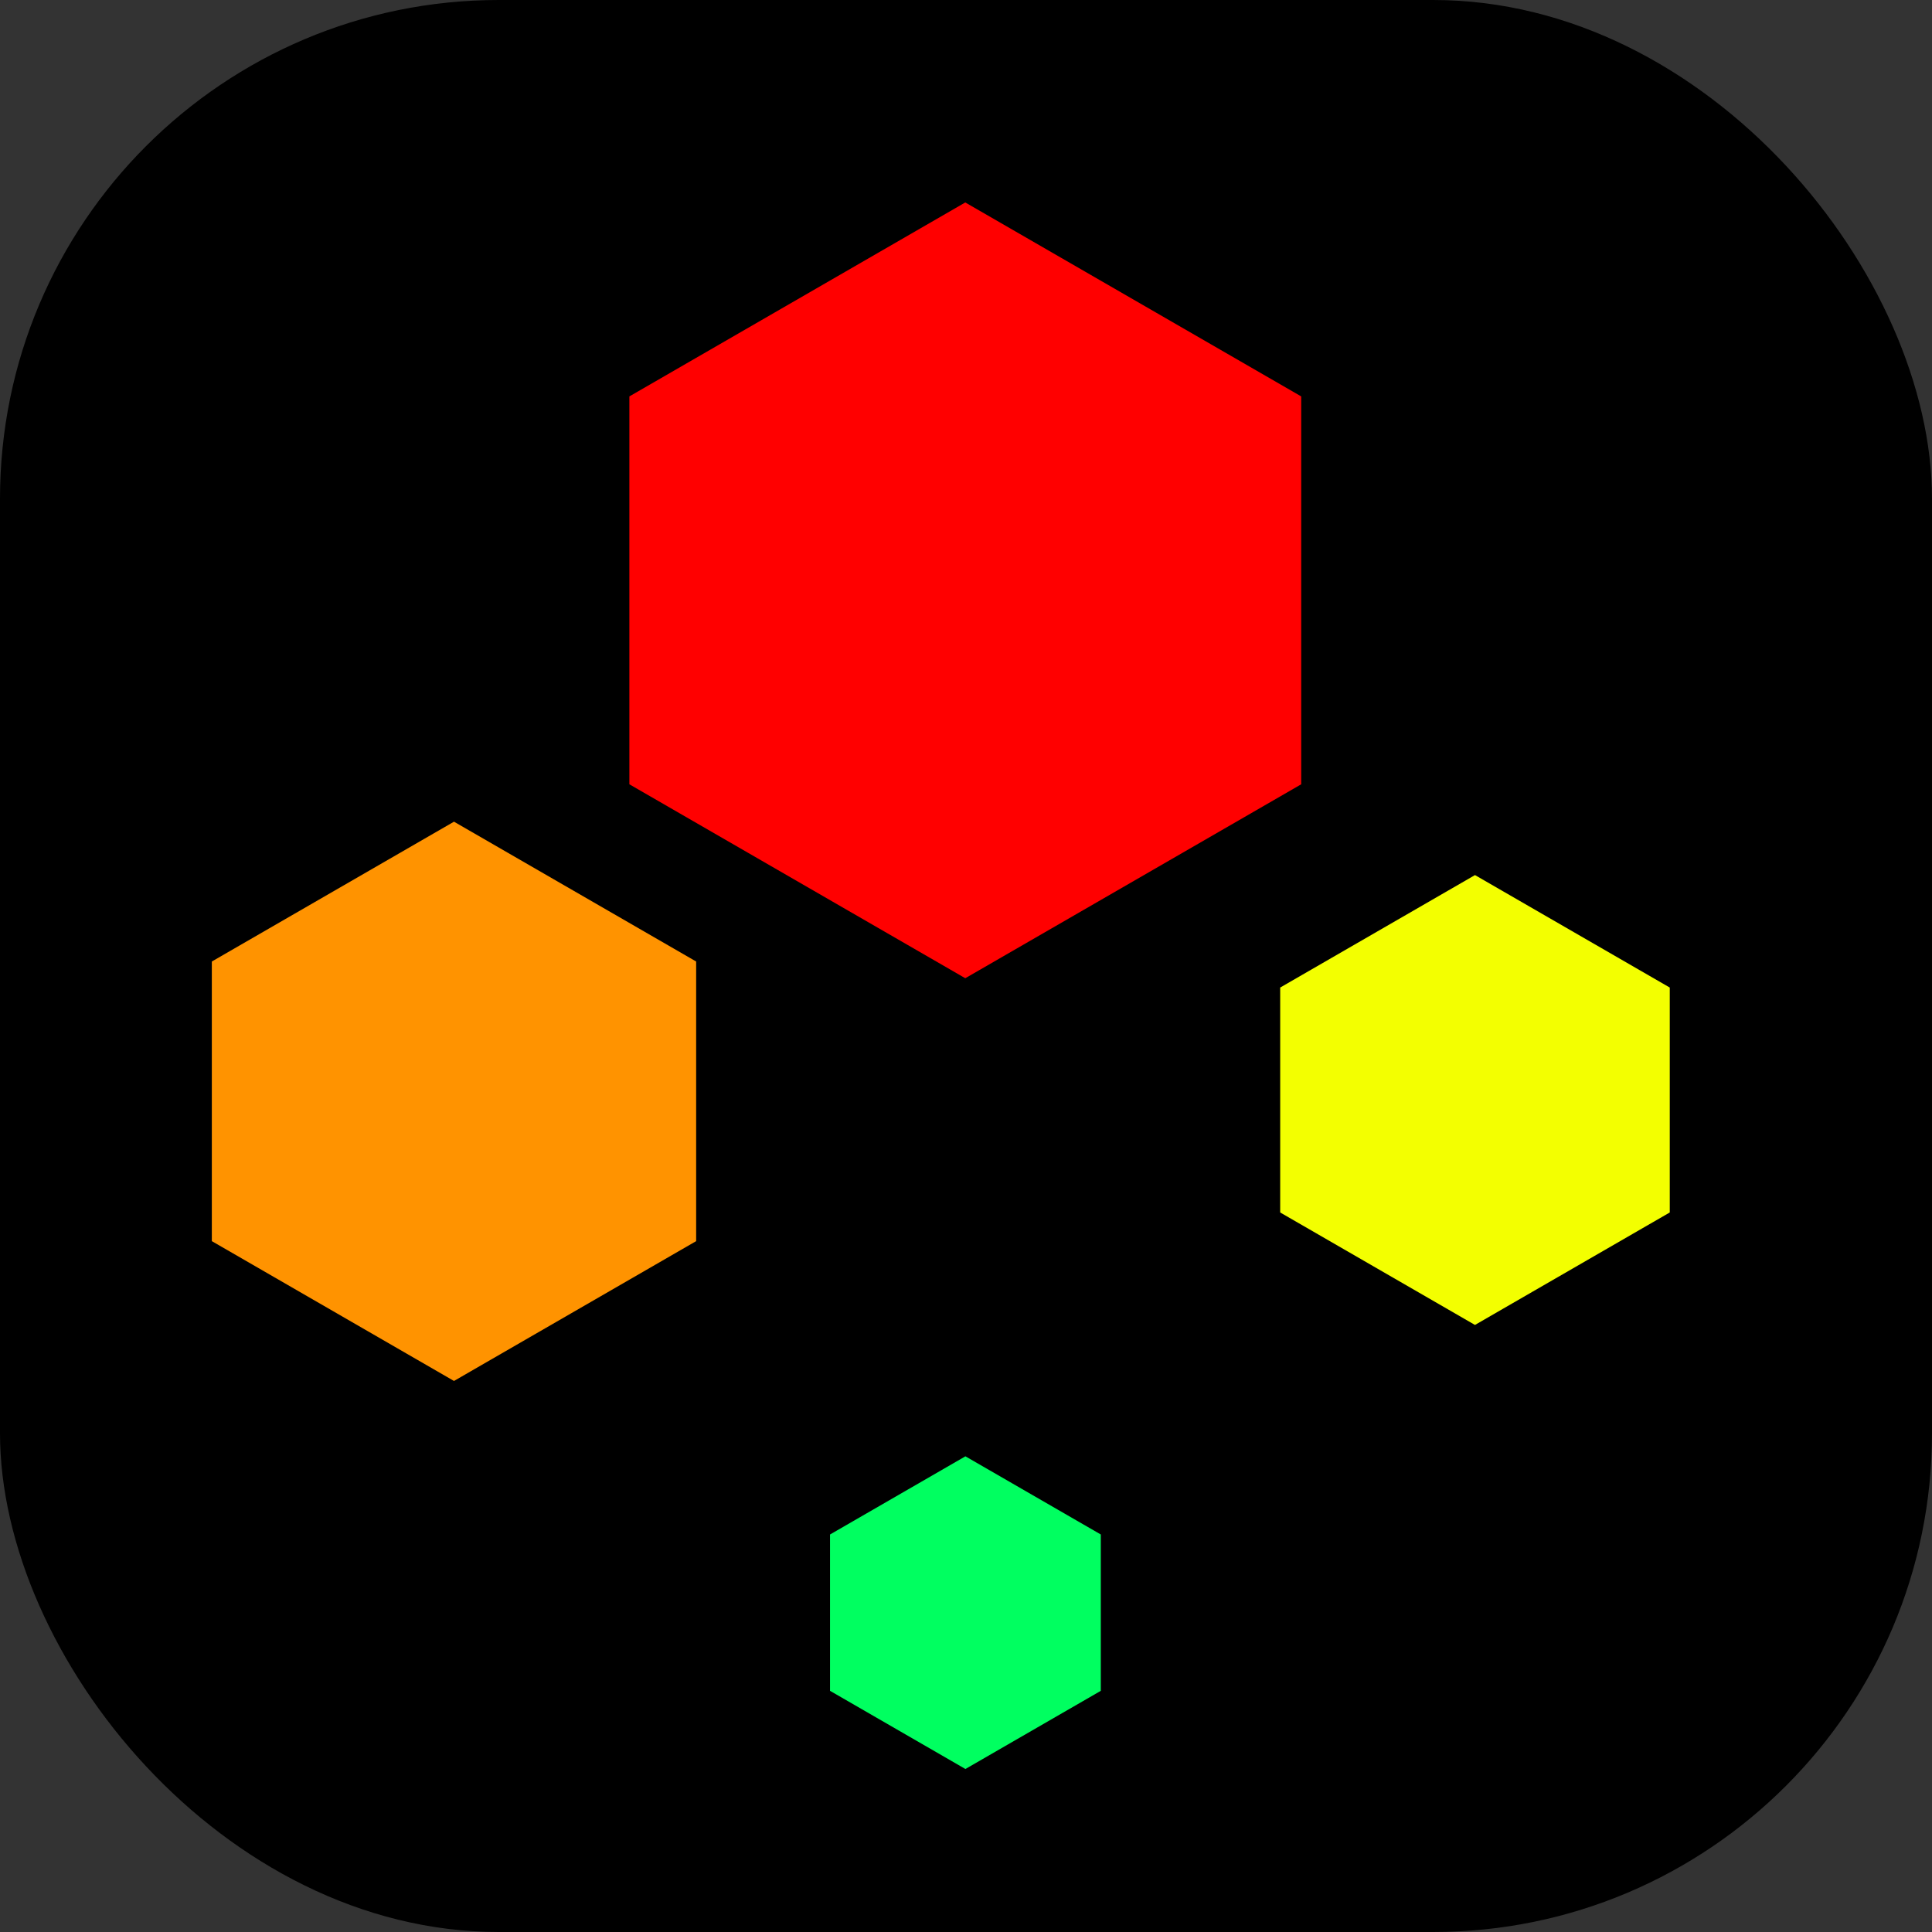 <?xml version="1.0" encoding="UTF-8" standalone="no"?>
<!-- Created with Inkscape (http://www.inkscape.org/) -->

<svg
   width="100"
   height="100"
   viewBox="0 0 100 100"
   version="1.1"
   id="svg1"
   sodipodi:docname="icon.svg"
   inkscape:version="1.3.2 (091e20ef0f, 2023-11-25)"
   xmlns:inkscape="http://www.inkscape.org/namespaces/inkscape"
   xmlns:sodipodi="http://sodipodi.sourceforge.net/DTD/sodipodi-0.dtd"
   xmlns="http://www.w3.org/2000/svg"
   xmlns:svg="http://www.w3.org/2000/svg">
  <rect x="0" y="0" width="100" height="100" fill="#333333" stroke="none"/>
  <sodipodi:namedview
     id="namedview1"
     pagecolor="#ffffff"
     bordercolor="#000000"
     borderopacity="0.25"
     inkscape:showpageshadow="2"
     inkscape:pageopacity="0.0"
     inkscape:pagecheckerboard="true"
     inkscape:deskcolor="#d1d1d1"
     inkscape:document-units="mm"
     inkscape:zoom="5.8275389"
     inkscape:cx="3.002983"
     inkscape:cy="68.296412"
     inkscape:window-width="2560"
     inkscape:window-height="1368"
     inkscape:window-x="0"
     inkscape:window-y="0"
     inkscape:window-maximized="1"
     inkscape:current-layer="layer1" />
  <defs
     id="defs1" />
  <g
     inkscape:label="Layer 1"
     inkscape:groupmode="layer"
     id="layer1">
    <rect
       style="fill:#000000"
       id="rect6"
       width="100"
       height="100"
       x="0"
       y="0"
       ry="25.816"
       inkscape:label="BG"
       sodipodi:insensitive="true" />
    <path
       style="display:none;fill:#ffffff;fill-opacity:1"
       d="m 50,29.47 -50,50 h 100 z"
       id="path10" />
    <path
       style="display:none;fill:#ffffff;fill-opacity:1"
       d="m 23.505,57.01 -50,50 h 100 z"
       id="path11" />
    <path
       sodipodi:type="star"
       style="display:inline;fill:#ff0000;fill-opacity:1"
       id="path6"
       inkscape:flatsided="true"
       sodipodi:sides="6"
       sodipodi:cx="24.502216"
       sodipodi:cy="16.391205"
       sodipodi:r1="23.291031"
       sodipodi:r2="20.170626"
       sodipodi:arg1="1.5707963"
       sodipodi:arg2="2.0943951"
       inkscape:rounded="0"
       inkscape:randomized="0"
       d="M 24.502,39.682 4.332,28.037 4.332,4.746 24.502,-6.9 44.673,4.746 l 10e-7,23.291 z"
       transform="matrix(0.862,0,0,0.862,28.842,16.427)" />
    <path
       sodipodi:type="star"
       style="display:inline;fill:#ff9300;fill-opacity:1"
       id="path7"
       inkscape:flatsided="true"
       sodipodi:sides="6"
       sodipodi:cx="24.502216"
       sodipodi:cy="16.391205"
       sodipodi:r1="14.373104"
       sodipodi:r2="20.170626"
       sodipodi:arg1="1.5707963"
       sodipodi:arg2="2.0943951"
       inkscape:rounded="0"
       inkscape:randomized="0"
       d="m 24.502,30.764 -12.447,-7.187 0,-14.373 12.447,-7.187 12.447,7.187 10e-7,14.373 z"
       transform="matrix(1.007,0,0,1.007,-1.175,40.499)" />
    <path
       sodipodi:type="star"
       style="display:inline;fill:#f3ff00;fill-opacity:1"
       id="path8"
       inkscape:flatsided="true"
       sodipodi:sides="6"
       sodipodi:cx="24.502216"
       sodipodi:cy="16.391205"
       sodipodi:r1="14.373104"
       sodipodi:r2="20.170626"
       sodipodi:arg1="1.5707963"
       sodipodi:arg2="2.0943951"
       inkscape:rounded="0"
       inkscape:randomized="0"
       d="m 24.502,30.764 -12.447,-7.187 0,-14.373 12.447,-7.187 12.447,7.187 10e-7,14.373 z"
       transform="matrix(0.81,0,0,0.81,56.498,43.66)" />
    <path
       sodipodi:type="star"
       style="display:inline;fill:#00ff60;fill-opacity:1"
       id="path9"
       inkscape:flatsided="true"
       sodipodi:sides="6"
       sodipodi:cx="24.502216"
       sodipodi:cy="16.391205"
       sodipodi:r1="14.373104"
       sodipodi:r2="20.170626"
       sodipodi:arg1="1.5707963"
       sodipodi:arg2="2.0943951"
       inkscape:rounded="0"
       inkscape:randomized="0"
       d="m 24.502,30.764 -12.447,-7.187 0,-14.373 12.447,-7.187 12.447,7.187 10e-7,14.373 z"
       transform="matrix(0.563,0,0,0.563,36.175,74.243)" />
  </g>
</svg>
